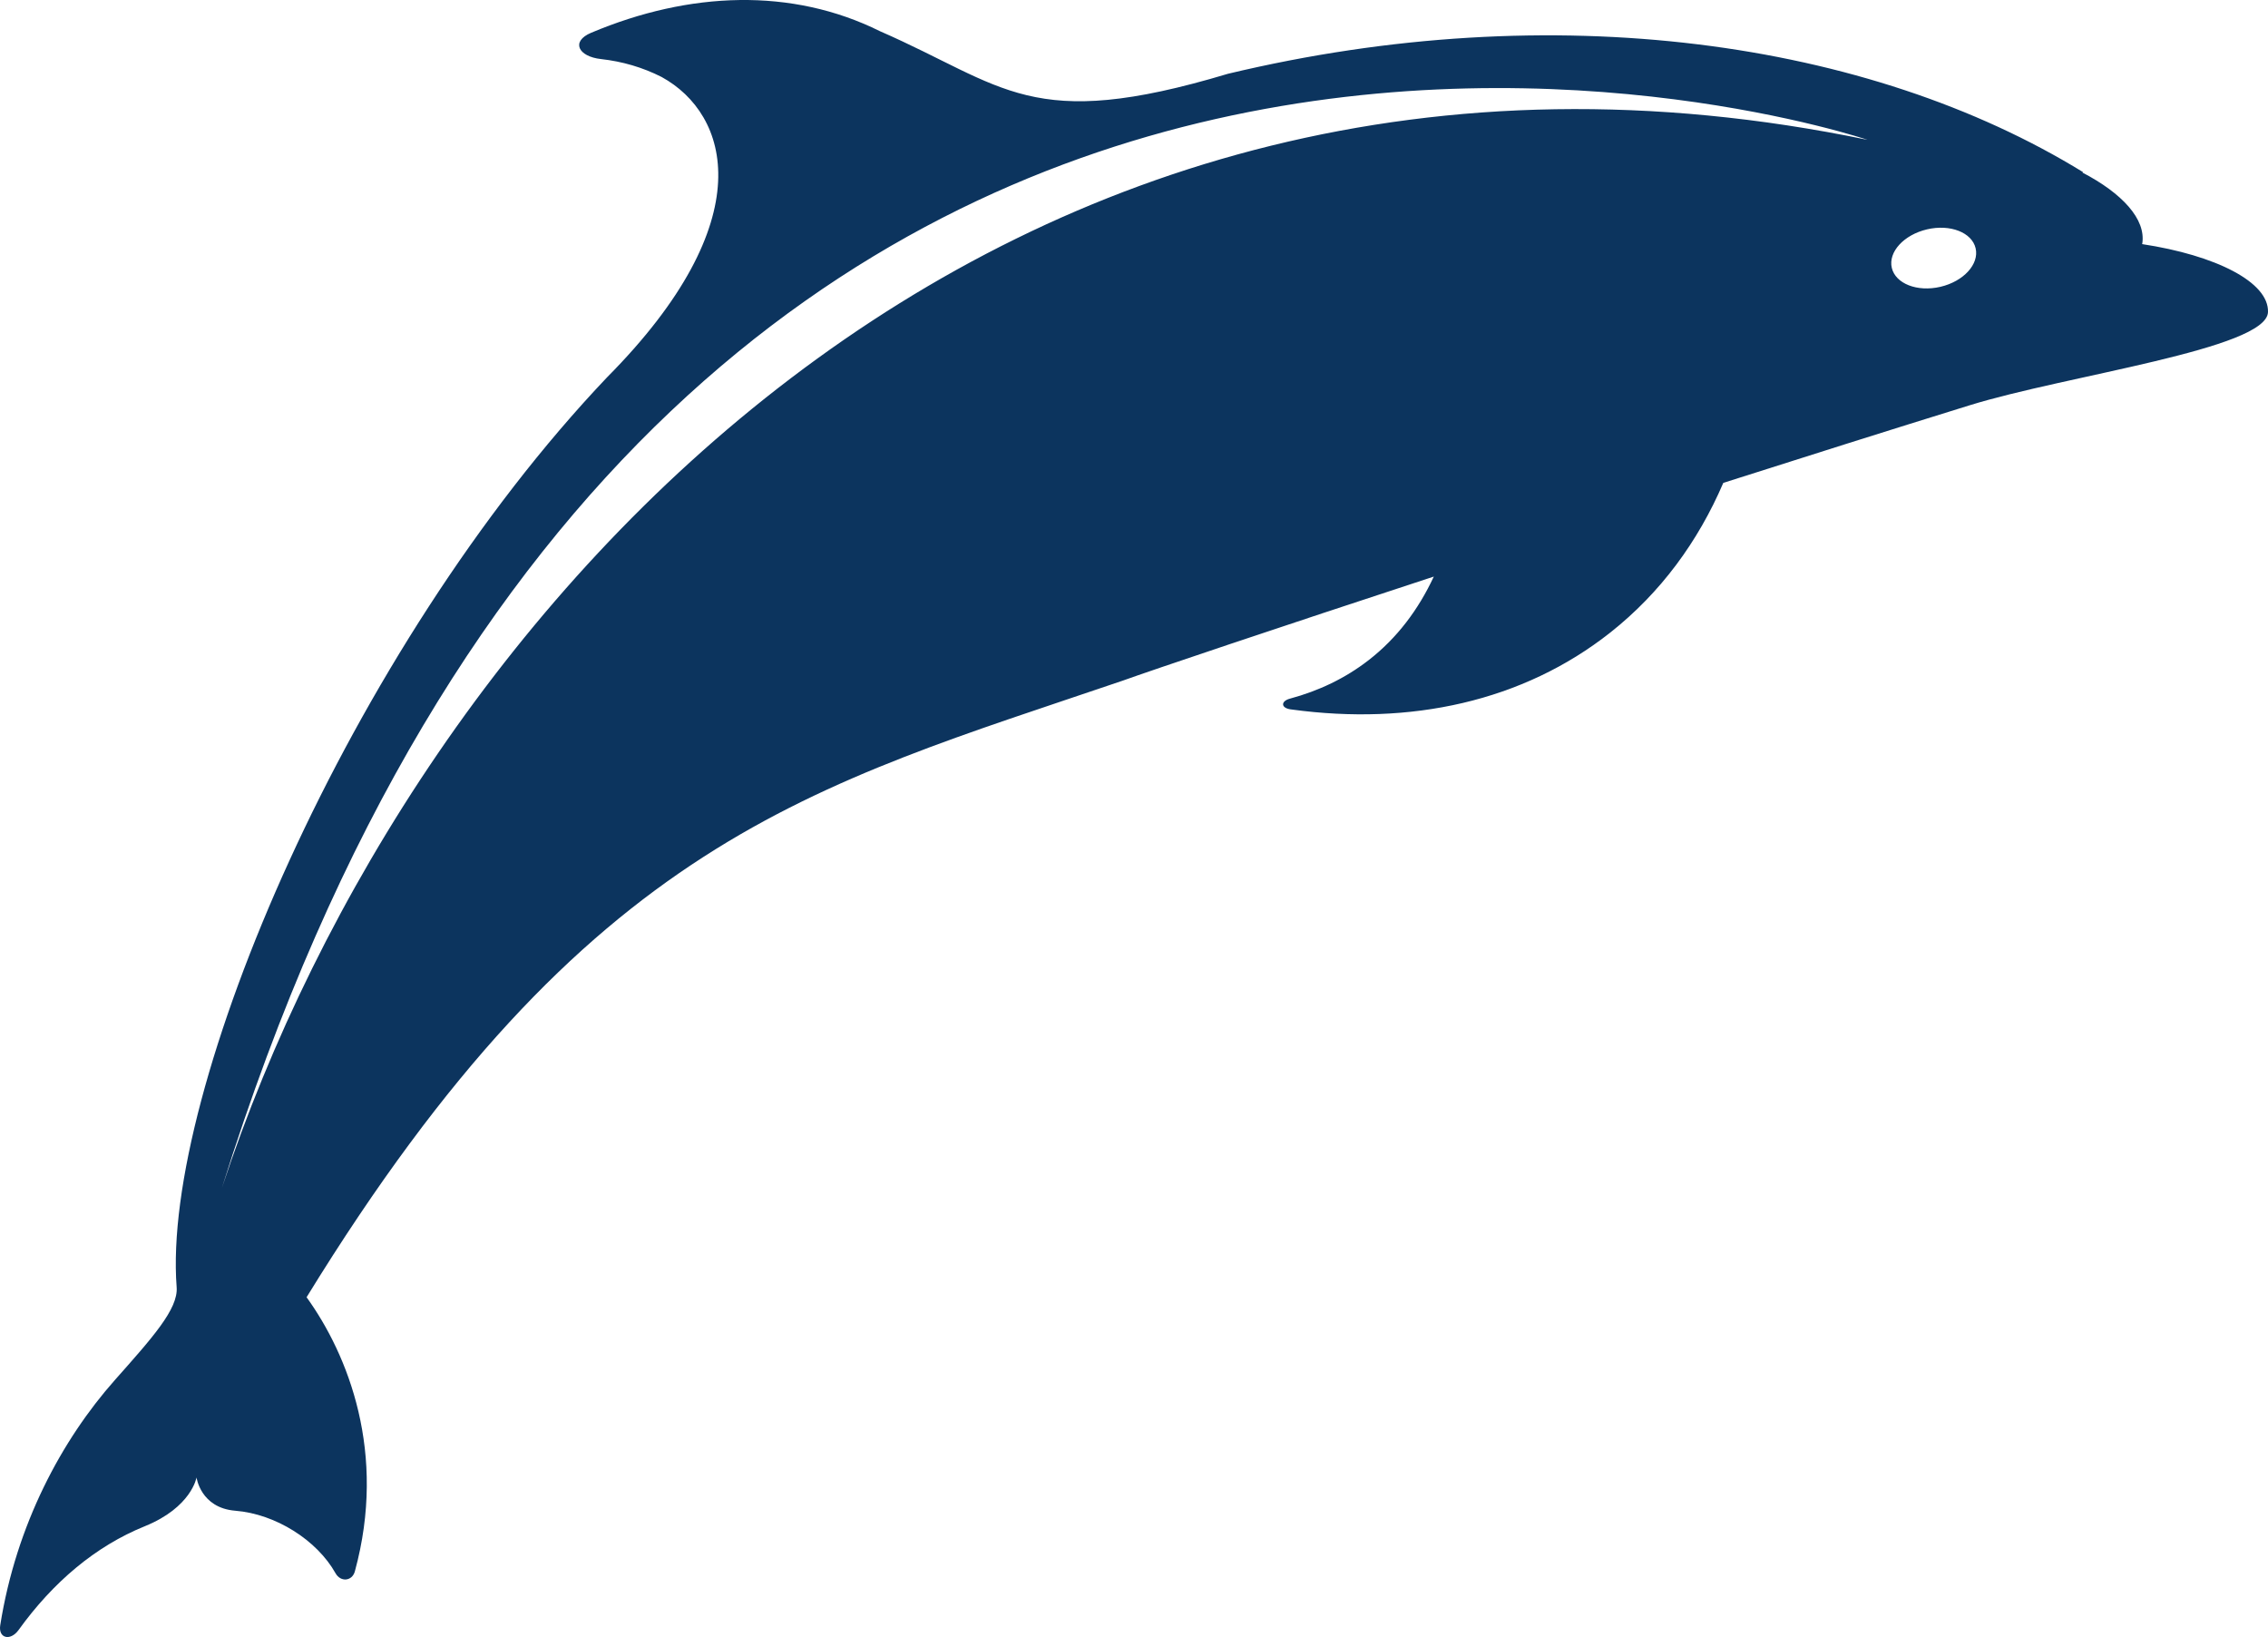 <svg version="1.1" id="图层_1" x="0px" y="0px" width="192.514px" height="138.921px" viewBox="0 0 192.514 138.921" enable-background="new 0 0 192.514 138.921" xml:space="preserve" xmlns="http://www.w3.org/2000/svg" xmlns:xlink="http://www.w3.org/1999/xlink" xmlns:xml="http://www.w3.org/XML/1998/namespace">
  <path fill="#0C345E" d="M181.823,20.714c0.005-0.013,0.014-0.027,0.019-0.038c0.329-2.078-1.709-4.275-5.079-6.033l0.056-0.034
	c-18.201-11.19-44.934-14.964-72.586-8.348c-16.771,5.03-18.897,1.033-29.543-3.615C67.21-1.065,58.533-0.737,50.18,2.78
	c-1.746,0.735-1.104,2.02,0.839,2.233c1.791,0.199,3.518,0.696,5.143,1.521c5.719,3.14,8.604,12.145-4.633,25.486
	c-21.896,23.04-37.817,60.565-36.535,77.208c0.15,1.86-2.087,4.322-5.245,7.885c-4.502,5.078-8.375,12.264-9.729,20.809
	c-0.177,1.12,0.867,1.355,1.553,0.408c2.934-4.071,6.533-7.117,10.713-8.809c3.981-1.613,4.396-4.143,4.396-4.143
	s0.336,2.587,3.293,2.825c3.426,0.274,6.936,2.502,8.508,5.309c0.43,0.766,1.408,0.679,1.639-0.164
	c2.742-10.038-0.571-18.372-4.098-23.263C49.92,71.204,68.882,66.757,95.281,57.767c2.636-0.945,12.836-4.384,26.424-8.838
	c-1.3,2.794-3.119,5.223-5.54,7.099c-1.98,1.535-4.233,2.603-6.67,3.259c-0.804,0.214-0.802,0.834,0.167,0.925
	c10.041,1.364,19.594-0.66,27.037-6.544c4.26-3.37,7.44-7.708,9.579-12.69c6.872-2.193,13.95-4.428,20.907-6.584
	c8.225-2.549,25.218-4.768,25.328-7.909C192.599,23.946,188.091,21.664,181.823,20.714z M18.841,100.793
	C57.395-22.463,158.527,11.868,158.527,11.868C84.792-3.434,35.154,51.429,18.841,100.793z M164.708,24.339
	c-1.967,0.459-3.812-0.263-4.128-1.609c-0.315-1.345,1.025-2.807,2.99-3.266c1.966-0.46,3.815,0.26,4.127,1.608
	C168.011,22.417,166.673,23.88,164.708,24.339z" class="color c1"/>
</svg>